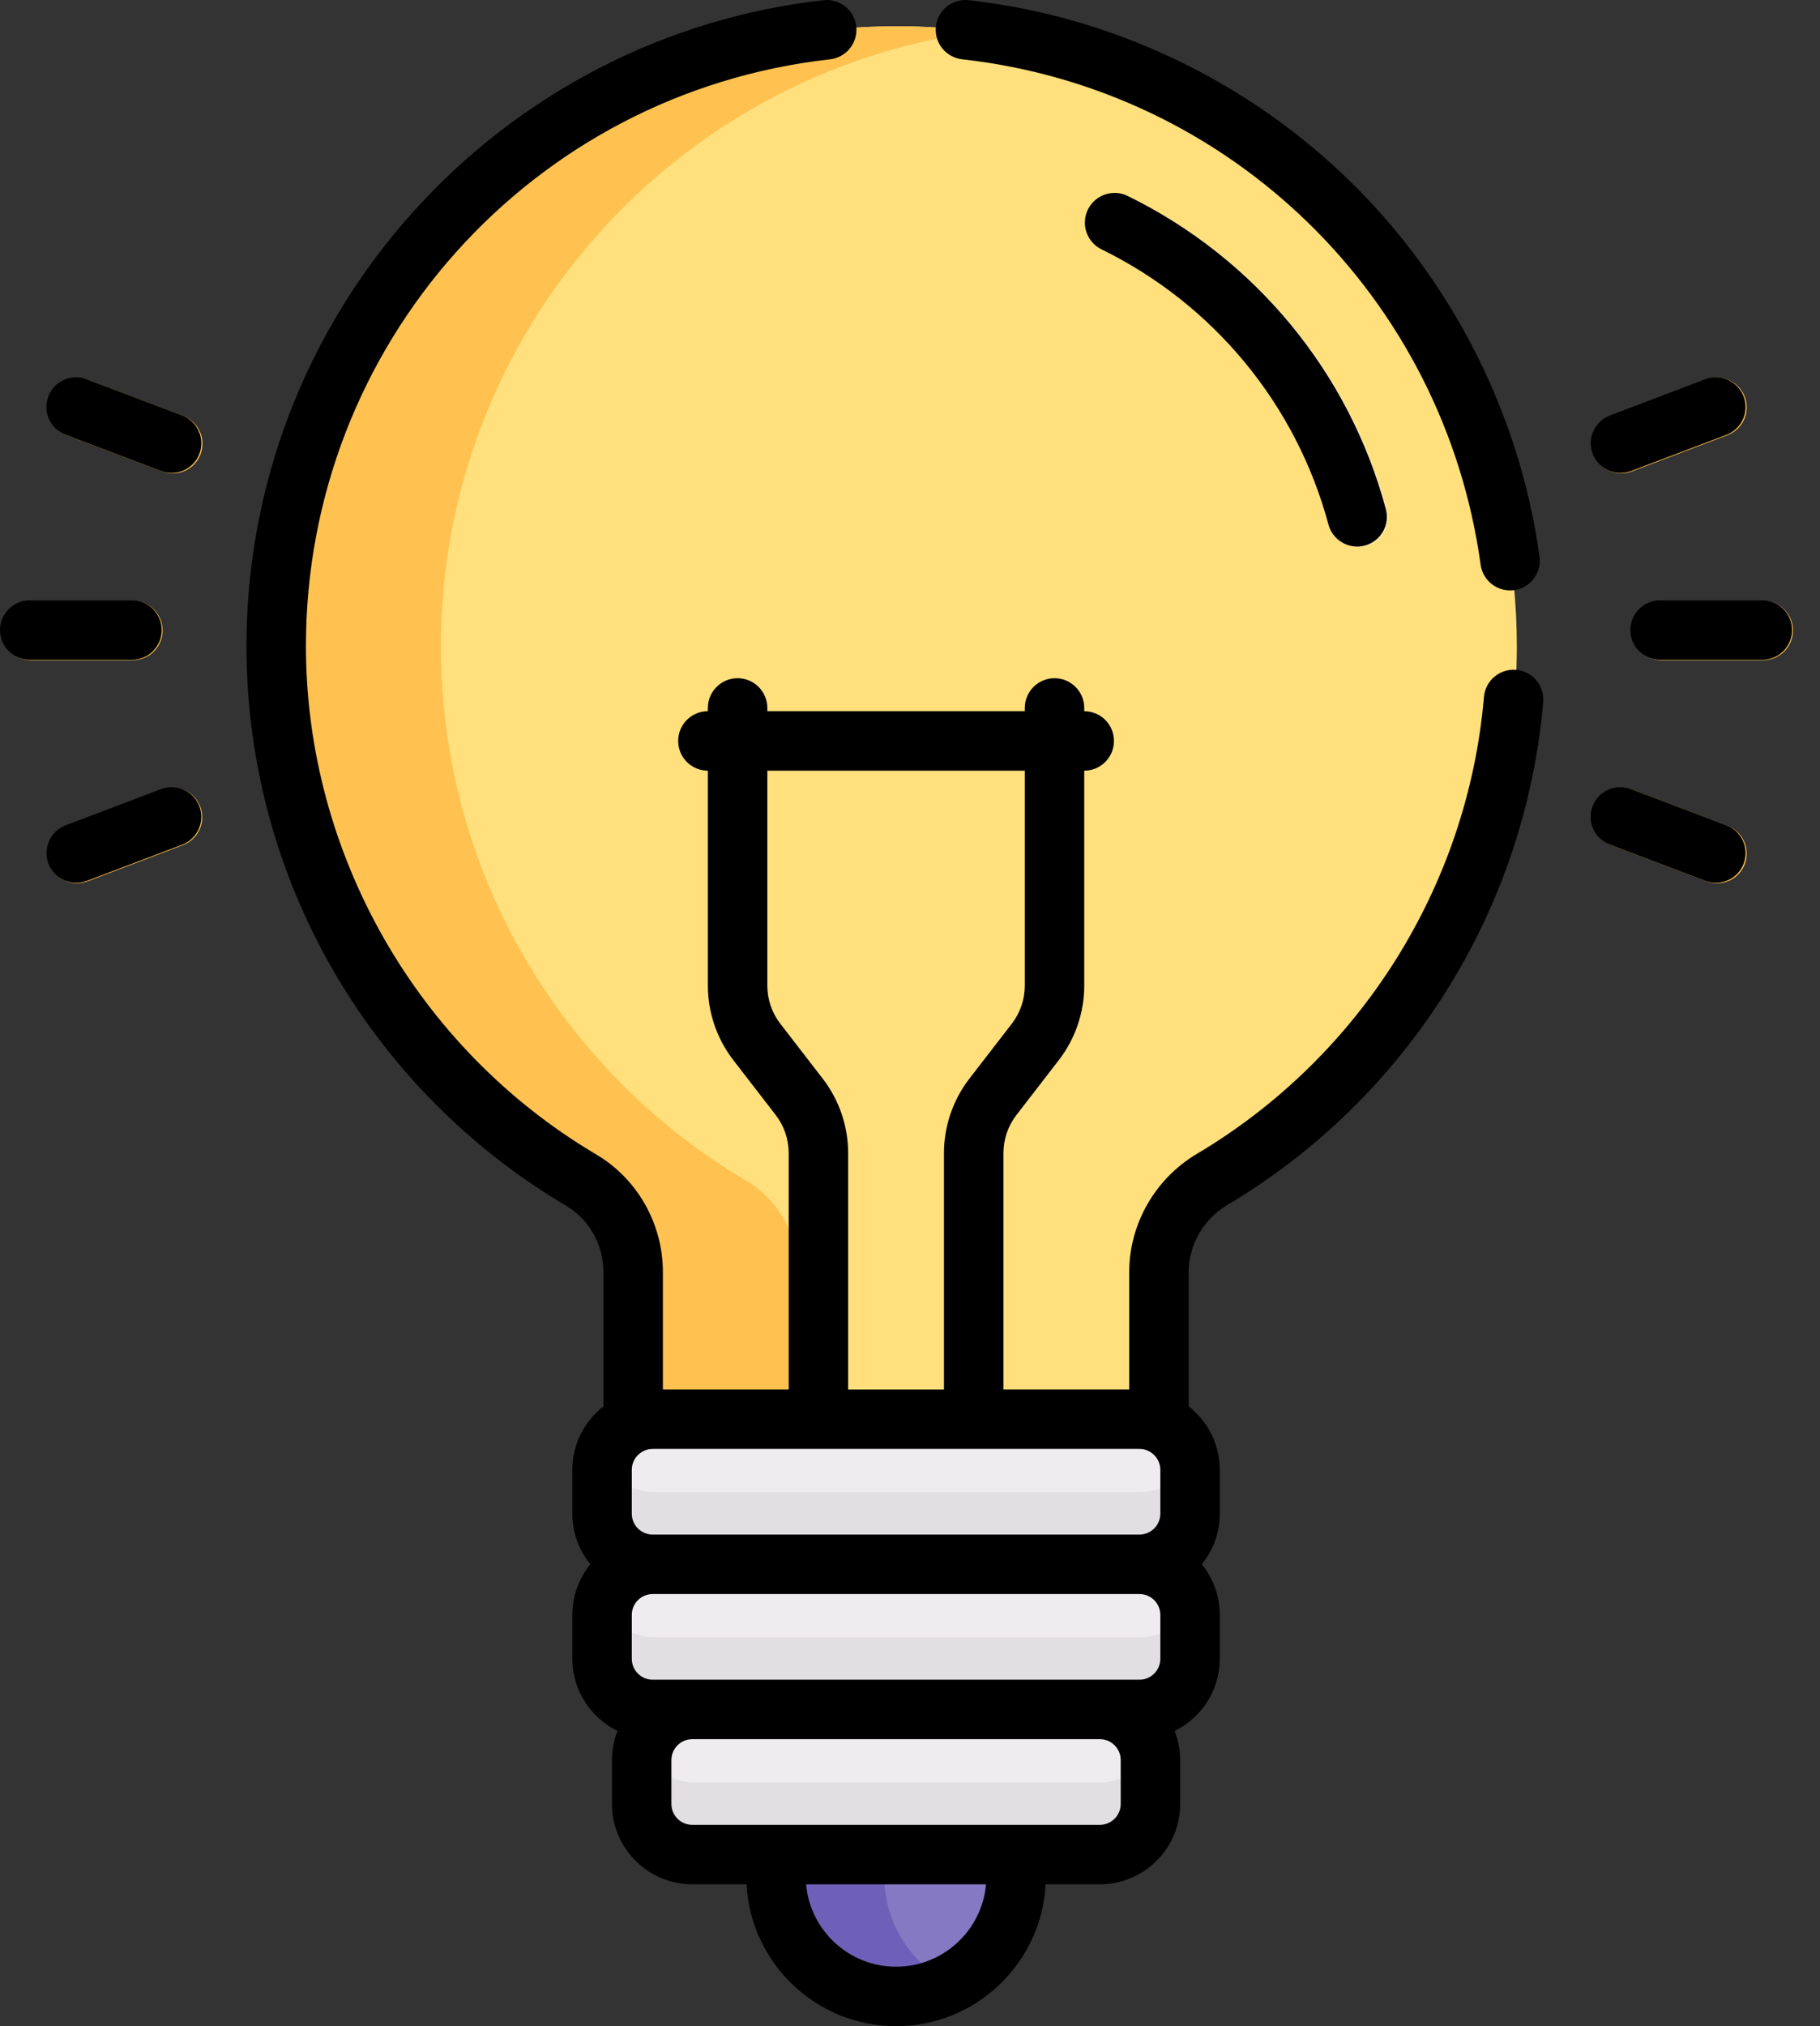 <svg width="62" height="69" viewBox="0 0 62 69" fill="none" xmlns="http://www.w3.org/2000/svg">
<rect x="0" y="0" width="62" height="69" fill="#333333" stroke="none"/>
<path d="M26.465 63.17V63.912C26.465 66.161 28.305 68.001 30.554 68.001C32.803 68.001 34.643 66.161 34.643 63.912V63.17H26.465Z" fill="#8479C2"/>
<path d="M30.126 63.911V63.169H26.465V63.911C26.465 66.16 28.305 68 30.554 68C31.211 68 31.833 67.842 32.385 67.564C31.048 66.889 30.126 65.503 30.126 63.911Z" fill="#6E60B8"/>
<path d="M37.498 58.193H23.613C22.644 58.193 21.855 58.982 21.855 59.95V61.446C21.855 62.415 22.644 63.203 23.613 63.203H37.498C38.466 63.203 39.255 62.415 39.255 61.446V59.95C39.255 58.982 38.467 58.193 37.498 58.193Z" fill="#EFECEF"/>
<path d="M37.498 60.698H23.613C22.819 60.698 22.148 60.169 21.93 59.445C21.881 59.609 21.856 59.779 21.855 59.95V61.446C21.855 62.415 22.644 63.203 23.613 63.203H37.498C38.466 63.203 39.255 62.415 39.255 61.446V59.95C39.255 59.775 39.228 59.605 39.18 59.445C38.963 60.169 38.291 60.698 37.498 60.698Z" fill="#E2DFE2"/>
<path d="M38.847 53.25H22.263C21.294 53.25 20.506 54.038 20.506 55.007V56.503C20.506 57.472 21.294 58.26 22.263 58.26H38.847C39.816 58.26 40.604 57.472 40.604 56.503V55.007C40.604 54.038 39.816 53.25 38.847 53.25Z" fill="#EFECEF"/>
<path d="M38.847 55.755H22.263C21.47 55.755 20.798 55.227 20.581 54.503C20.531 54.667 20.506 54.837 20.506 55.008V56.503C20.506 57.472 21.294 58.261 22.263 58.261H38.847C39.816 58.261 40.604 57.472 40.604 56.503V55.008C40.604 54.832 40.577 54.663 40.529 54.503C40.312 55.227 39.64 55.755 38.847 55.755Z" fill="#E2DFE2"/>
<path d="M30.584 0.894C18.933 0.878 9.439 10.359 9.439 22.01C9.44 29.755 13.61 36.525 19.828 40.2C20.932 40.852 21.6 42.048 21.6 43.331V48.474C21.81 48.386 22.036 48.341 22.264 48.341H38.848C39.083 48.341 39.307 48.389 39.511 48.474V43.33C39.511 42.033 40.205 40.84 41.321 40.178C47.518 36.498 51.672 29.74 51.672 22.009C51.672 10.357 42.233 0.909 30.584 0.894Z" fill="#FFE07D"/>
<path d="M45.286 17.876C44.19 13.792 41.375 10.378 37.562 8.508C37.442 8.45 37.335 8.368 37.247 8.268C37.159 8.169 37.092 8.053 37.049 7.927C37.006 7.801 36.988 7.668 36.996 7.535C37.005 7.402 37.039 7.272 37.098 7.153C37.156 7.033 37.238 6.927 37.338 6.839C37.437 6.751 37.554 6.683 37.679 6.64C37.806 6.597 37.939 6.58 38.071 6.588C38.204 6.596 38.334 6.631 38.453 6.69C42.791 8.817 45.995 12.703 47.242 17.351C47.312 17.611 47.276 17.887 47.141 18.12C47.007 18.352 46.786 18.522 46.527 18.592C46.267 18.661 45.991 18.625 45.758 18.491C45.525 18.357 45.356 18.136 45.286 17.876Z" fill="#FFEAC8"/>
<path d="M27.181 43.331C27.181 42.048 26.513 40.852 25.409 40.2C19.191 36.525 15.021 29.755 15.021 22.01C15.02 11.313 23.024 2.446 33.352 1.078C32.434 0.956 31.509 0.895 30.584 0.894C18.933 0.878 9.439 10.359 9.439 22.01C9.44 29.755 13.61 36.525 19.828 40.2C20.932 40.852 21.6 42.048 21.6 43.331V48.474C21.81 48.386 22.036 48.341 22.264 48.341H27.181V43.331Z" fill="#FFC250"/>
<path d="M38.847 48.308H22.263C21.294 48.308 20.506 49.096 20.506 50.065V51.561C20.506 52.529 21.294 53.318 22.263 53.318H38.847C39.816 53.318 40.604 52.529 40.604 51.561V50.065C40.604 49.096 39.816 48.308 38.847 48.308Z" fill="#EFECEF"/>
<path d="M38.847 50.813H22.263C21.47 50.813 20.798 50.284 20.581 49.56C20.531 49.724 20.506 49.894 20.506 50.065V51.561C20.506 52.53 21.294 53.318 22.263 53.318H38.847C39.816 53.318 40.604 52.53 40.604 51.561V50.065C40.604 49.89 40.577 49.721 40.529 49.56C40.312 50.284 39.64 50.813 38.847 50.813Z" fill="#E2DFE2"/>
<path d="M4.528 22.483H1.044C0.775 22.483 0.518 22.376 0.328 22.186C0.138 21.996 0.031 21.739 0.031 21.47C0.031 21.201 0.138 20.944 0.328 20.754C0.518 20.564 0.775 20.457 1.044 20.457H4.528C4.796 20.457 5.054 20.564 5.244 20.754C5.433 20.944 5.54 21.201 5.54 21.47C5.54 21.739 5.433 21.996 5.244 22.186C5.054 22.376 4.796 22.483 4.528 22.483ZM5.522 16.056L2.265 14.82C2.14 14.774 2.026 14.703 1.928 14.611C1.831 14.52 1.752 14.411 1.698 14.289C1.643 14.168 1.612 14.037 1.608 13.903C1.604 13.77 1.626 13.637 1.673 13.513C1.721 13.388 1.792 13.274 1.884 13.177C1.975 13.08 2.085 13.002 2.207 12.948C2.328 12.893 2.46 12.863 2.593 12.86C2.726 12.856 2.859 12.879 2.983 12.927L6.24 14.163C6.365 14.21 6.48 14.281 6.577 14.372C6.674 14.463 6.753 14.572 6.808 14.694C6.863 14.815 6.893 14.946 6.897 15.08C6.901 15.213 6.879 15.346 6.832 15.47C6.784 15.595 6.713 15.709 6.621 15.806C6.53 15.903 6.42 15.981 6.299 16.035C6.177 16.09 6.046 16.12 5.912 16.123C5.779 16.127 5.646 16.104 5.522 16.056ZM1.677 29.426C1.582 29.175 1.59 28.896 1.701 28.651C1.811 28.406 2.014 28.215 2.265 28.12L5.522 26.884C5.773 26.79 6.051 26.799 6.295 26.909C6.539 27.02 6.729 27.222 6.824 27.473C6.919 27.723 6.911 28.001 6.802 28.245C6.692 28.49 6.49 28.681 6.24 28.777L2.983 30.013C2.732 30.109 2.454 30.1 2.209 29.99C1.964 29.88 1.773 29.677 1.677 29.426ZM60.067 22.483H56.584C56.315 22.483 56.057 22.376 55.867 22.186C55.678 21.996 55.571 21.739 55.571 21.47C55.571 21.201 55.678 20.944 55.867 20.754C56.057 20.564 56.315 20.457 56.584 20.457H60.067C60.336 20.457 60.593 20.564 60.783 20.754C60.973 20.944 61.08 21.201 61.08 21.47C61.08 21.739 60.973 21.996 60.783 22.186C60.593 22.376 60.336 22.483 60.067 22.483ZM54.283 15.469C54.188 15.218 54.196 14.939 54.307 14.694C54.417 14.449 54.62 14.258 54.871 14.163L58.128 12.927C58.252 12.879 58.385 12.856 58.518 12.86C58.651 12.863 58.783 12.893 58.904 12.948C59.026 13.002 59.136 13.08 59.227 13.177C59.319 13.274 59.391 13.388 59.438 13.513C59.485 13.637 59.507 13.77 59.503 13.903C59.499 14.037 59.469 14.168 59.414 14.289C59.359 14.411 59.28 14.52 59.183 14.611C59.086 14.703 58.971 14.774 58.846 14.82L55.589 16.056C55.338 16.152 55.06 16.143 54.815 16.033C54.57 15.923 54.379 15.72 54.283 15.469ZM58.128 30.013L54.871 28.777C54.746 28.73 54.632 28.659 54.534 28.568C54.437 28.477 54.359 28.368 54.304 28.246C54.249 28.125 54.218 27.994 54.214 27.86C54.21 27.727 54.232 27.594 54.28 27.47C54.327 27.345 54.398 27.231 54.49 27.134C54.581 27.037 54.691 26.959 54.813 26.905C54.935 26.85 55.066 26.82 55.199 26.817C55.332 26.813 55.465 26.836 55.59 26.884L58.847 28.12C58.971 28.167 59.086 28.238 59.183 28.329C59.281 28.42 59.359 28.529 59.414 28.651C59.469 28.772 59.499 28.903 59.503 29.037C59.507 29.17 59.485 29.303 59.438 29.427C59.391 29.552 59.319 29.666 59.228 29.763C59.136 29.86 59.026 29.938 58.905 29.992C58.783 30.047 58.652 30.077 58.518 30.08C58.385 30.084 58.252 30.061 58.128 30.013Z" fill="#FFC250"/>
<path d="M38.422 6.676C38.303 6.616 38.172 6.581 38.039 6.572C37.906 6.563 37.772 6.58 37.645 6.623C37.519 6.665 37.402 6.733 37.301 6.821C37.201 6.909 37.119 7.016 37.06 7.136C37.001 7.256 36.967 7.387 36.959 7.52C36.95 7.653 36.969 7.787 37.013 7.913C37.056 8.04 37.125 8.156 37.214 8.256C37.303 8.356 37.41 8.437 37.531 8.495C41.344 10.364 44.159 13.779 45.255 17.863C45.289 17.991 45.349 18.111 45.43 18.217C45.511 18.322 45.612 18.411 45.727 18.477C45.842 18.544 45.969 18.587 46.101 18.604C46.233 18.622 46.367 18.613 46.496 18.578C46.624 18.544 46.745 18.484 46.85 18.403C46.955 18.322 47.044 18.221 47.11 18.106C47.177 17.991 47.22 17.864 47.237 17.732C47.255 17.6 47.246 17.466 47.211 17.338C45.964 12.689 42.76 8.803 38.422 6.676ZM5.509 21.456C5.509 21.188 5.402 20.93 5.212 20.74C5.022 20.55 4.765 20.444 4.496 20.444H1.013C0.453 20.444 0 20.897 0 21.456C0 22.016 0.453 22.469 1.013 22.469H4.496C4.765 22.469 5.022 22.363 5.212 22.173C5.402 21.983 5.509 21.725 5.509 21.456ZM6.209 14.149L2.952 12.913C2.43 12.715 1.845 12.978 1.646 13.501C1.448 14.024 1.711 14.608 2.234 14.807L5.491 16.043C5.741 16.137 6.019 16.128 6.263 16.017C6.507 15.907 6.698 15.704 6.793 15.454C6.888 15.203 6.88 14.925 6.77 14.681C6.661 14.436 6.459 14.245 6.209 14.149ZM5.491 26.87L2.234 28.106C1.984 28.202 1.782 28.393 1.672 28.638C1.563 28.882 1.555 29.16 1.65 29.411C1.745 29.661 1.935 29.864 2.179 29.974C2.423 30.084 2.701 30.094 2.952 30L6.209 28.764C6.459 28.668 6.661 28.476 6.77 28.232C6.88 27.987 6.888 27.709 6.793 27.459C6.698 27.209 6.507 27.006 6.263 26.895C6.019 26.785 5.741 26.776 5.491 26.87ZM60.036 20.444H56.552C55.993 20.444 55.54 20.897 55.54 21.456C55.54 22.016 55.993 22.469 56.552 22.469H60.036C60.595 22.469 61.049 22.016 61.049 21.456C61.049 20.897 60.595 20.444 60.036 20.444ZM55.558 16.043L58.815 14.807C59.065 14.711 59.267 14.52 59.377 14.275C59.486 14.03 59.494 13.753 59.399 13.502C59.304 13.252 59.114 13.049 58.869 12.939C58.625 12.828 58.347 12.819 58.097 12.913L54.84 14.149C54.59 14.245 54.388 14.437 54.279 14.681C54.169 14.926 54.161 15.204 54.256 15.454C54.351 15.704 54.541 15.907 54.785 16.017C55.03 16.128 55.307 16.137 55.558 16.043ZM58.815 28.106L55.558 26.87C55.307 26.775 55.029 26.783 54.784 26.893C54.539 27.003 54.347 27.206 54.252 27.457C54.205 27.582 54.183 27.714 54.187 27.847C54.191 27.98 54.221 28.111 54.275 28.232C54.33 28.354 54.408 28.463 54.505 28.554C54.602 28.645 54.715 28.716 54.84 28.764L58.097 30C58.347 30.094 58.625 30.084 58.869 29.974C59.114 29.864 59.304 29.661 59.399 29.411C59.494 29.16 59.486 28.882 59.377 28.638C59.267 28.393 59.065 28.202 58.815 28.106Z" fill="black"/>
<path d="M32.776 2.019C41.922 3.038 49.185 10.116 50.439 19.232C50.457 19.363 50.501 19.49 50.568 19.605C50.635 19.72 50.724 19.82 50.83 19.901C50.936 19.981 51.057 20.04 51.185 20.073C51.314 20.107 51.448 20.115 51.58 20.097C51.712 20.079 51.839 20.035 51.953 19.968C52.068 19.9 52.169 19.811 52.249 19.705C52.329 19.599 52.388 19.479 52.422 19.35C52.455 19.221 52.463 19.087 52.445 18.956C51.781 14.125 49.484 9.581 45.978 6.16C42.467 2.732 37.858 0.547 33 0.006C32.733 -0.023 32.465 0.054 32.256 0.222C32.046 0.389 31.911 0.634 31.882 0.901C31.852 1.168 31.93 1.435 32.097 1.645C32.265 1.855 32.509 1.989 32.776 2.019ZM51.647 22.81C51.093 22.763 50.6 23.176 50.552 23.733C50.002 30.168 46.346 35.986 40.773 39.294C39.352 40.138 38.468 41.68 38.468 43.318V47.315H34.183V39.265C34.184 38.798 34.339 38.344 34.624 37.973L36.073 36.097C36.631 35.372 36.935 34.482 36.936 33.567V26.245C37.205 26.245 37.462 26.138 37.652 25.948C37.842 25.758 37.948 25.501 37.948 25.232C37.948 24.964 37.842 24.706 37.652 24.516C37.462 24.326 37.205 24.22 36.936 24.22V24.109C36.936 23.55 36.483 23.096 35.924 23.096C35.364 23.096 34.911 23.55 34.911 24.109V24.219H26.14V24.109C26.14 23.55 25.687 23.096 25.127 23.096C24.568 23.096 24.114 23.55 24.114 24.109V24.219C23.846 24.219 23.588 24.326 23.398 24.516C23.209 24.706 23.102 24.963 23.102 25.232C23.102 25.501 23.209 25.758 23.398 25.948C23.588 26.138 23.846 26.245 24.114 26.245V33.567C24.116 34.482 24.419 35.371 24.978 36.097L26.427 37.973C26.712 38.343 26.867 38.798 26.868 39.265V47.315H22.582V43.318C22.582 41.676 21.713 40.142 20.313 39.315C14.212 35.709 10.422 29.073 10.422 21.997C10.422 11.748 18.097 3.16 28.275 2.02C28.831 1.958 29.231 1.457 29.169 0.901C29.107 0.345 28.607 -0.055 28.05 0.007C22.683 0.608 17.724 3.164 14.084 7.204C10.416 11.275 8.396 16.529 8.396 21.997C8.397 30.067 12.732 37.188 19.282 41.058C20.068 41.523 20.557 42.389 20.557 43.317V47.894C19.913 48.395 19.497 49.175 19.497 50.051V51.547C19.497 52.2 19.728 52.8 20.111 53.27C19.714 53.757 19.497 54.366 19.497 54.994V56.49C19.497 57.568 20.126 58.5 21.035 58.946C20.911 59.261 20.847 59.597 20.847 59.937V61.432C20.847 62.941 22.074 64.168 23.583 64.168H25.431C25.572 66.856 27.803 69 30.525 69C33.248 69 35.479 66.856 35.62 64.168H37.468C38.977 64.168 40.204 62.941 40.204 61.432V59.937C40.204 59.587 40.135 59.254 40.015 58.946C40.924 58.5 41.553 57.568 41.553 56.49V54.994C41.553 54.341 41.323 53.741 40.94 53.27C41.337 52.784 41.554 52.175 41.553 51.547V50.051C41.553 49.174 41.137 48.395 40.494 47.894V43.317C40.494 42.391 40.997 41.517 41.807 41.036C47.941 37.394 51.964 30.99 52.57 23.905C52.593 23.638 52.508 23.372 52.335 23.167C52.162 22.961 51.915 22.833 51.647 22.81ZM26.58 34.859C26.295 34.489 26.14 34.035 26.14 33.567V26.245H34.911V33.567C34.911 34.032 34.754 34.491 34.47 34.859L33.021 36.735C32.462 37.461 32.159 38.35 32.157 39.266V47.316H28.893V39.266C28.891 38.35 28.588 37.461 28.029 36.735L26.58 34.859ZM30.525 66.975C28.92 66.975 27.598 65.739 27.46 64.169H33.59C33.453 65.739 32.13 66.975 30.525 66.975ZM38.178 61.433C38.178 61.621 38.103 61.802 37.97 61.935C37.837 62.068 37.656 62.143 37.468 62.144H23.583C23.394 62.143 23.214 62.068 23.08 61.935C22.947 61.802 22.872 61.621 22.872 61.433V59.937C22.872 59.748 22.947 59.568 23.08 59.435C23.214 59.301 23.394 59.226 23.583 59.226H37.468C37.656 59.226 37.837 59.301 37.97 59.435C38.103 59.568 38.178 59.748 38.178 59.937V61.433ZM39.528 56.49C39.528 56.678 39.453 56.859 39.319 56.992C39.186 57.126 39.005 57.201 38.817 57.201H22.233C22.045 57.201 21.864 57.126 21.731 56.992C21.598 56.859 21.523 56.678 21.523 56.49V54.994C21.523 54.806 21.598 54.625 21.731 54.492C21.864 54.359 22.045 54.284 22.233 54.283H38.817C39.005 54.284 39.186 54.359 39.319 54.492C39.453 54.625 39.528 54.806 39.528 54.994V56.49ZM39.528 51.547C39.528 51.736 39.453 51.917 39.319 52.05C39.186 52.183 39.005 52.258 38.817 52.258H22.233C22.045 52.258 21.864 52.183 21.731 52.05C21.598 51.917 21.523 51.736 21.523 51.547V50.052C21.523 49.648 21.861 49.341 22.233 49.341H38.817C39.206 49.341 39.528 49.663 39.528 50.052V51.547Z" fill="black"/>
</svg>
